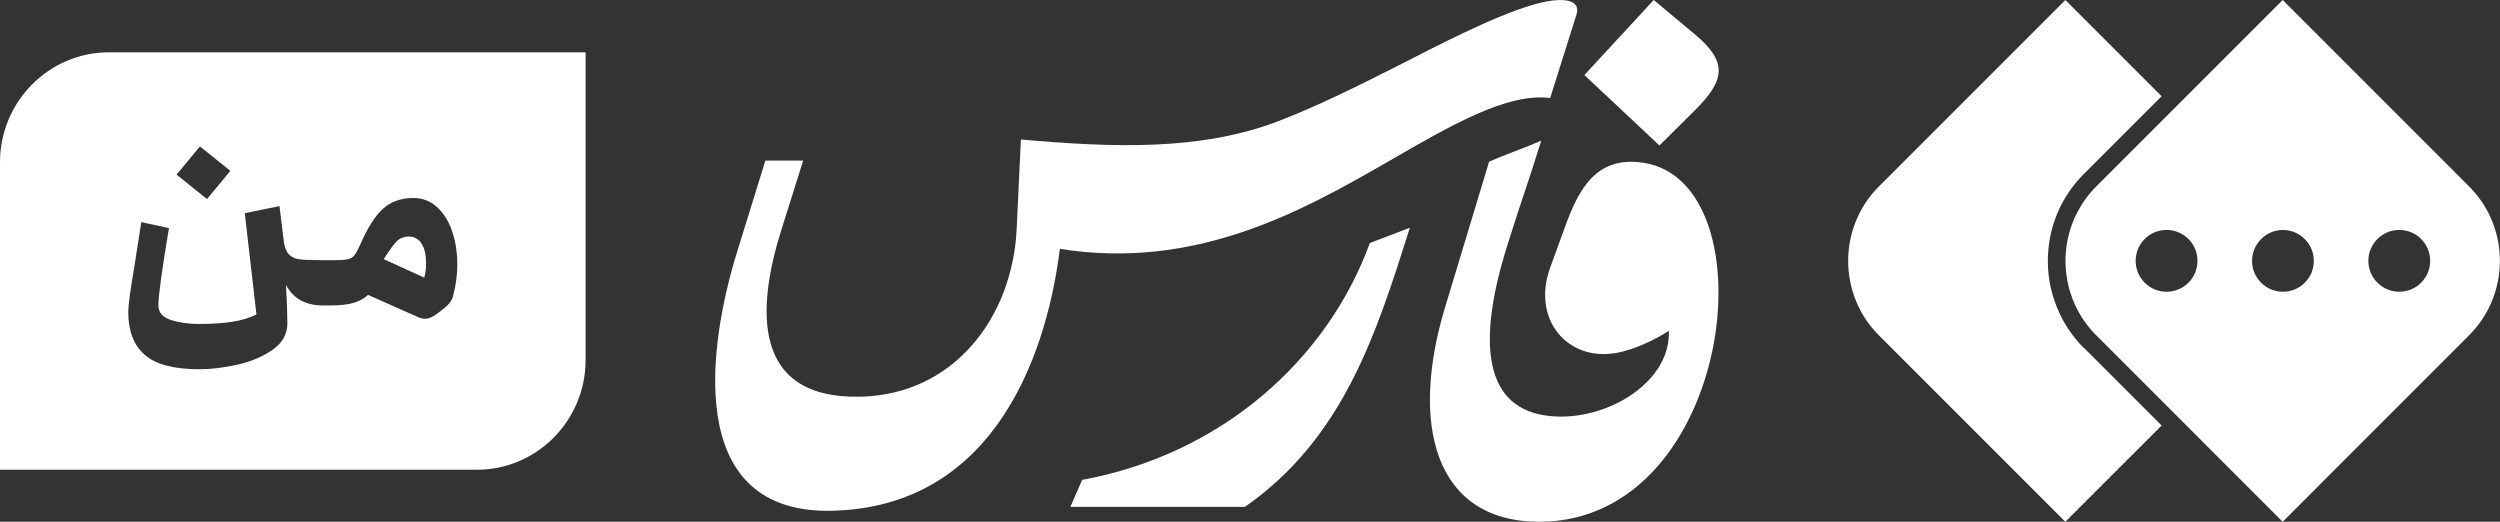 <?xml version="1.0" encoding="UTF-8"?>
<svg id="Layer_2" data-name="Layer 2" xmlns="http://www.w3.org/2000/svg" viewBox="0 0 409.15 85.39">
  <rect x="0" y="0" width="409.15" height="85.39" fill="#333333" stroke="none"/>
  <defs>
    <style>
      .cls-1, .cls-2 {
        fill: #fff;
      }

      .cls-2 {
        fill-rule: evenodd;
      }
    </style>
  </defs>
  <g id="Layer_1-2" data-name="Layer 1">
    <g>
      <g>
        <path class="cls-2" d="m341.02,56.89l12.75,12.75-15.76,15.75-30.53-30.53c-6.68-6.69-6.68-17.63,0-24.32L338.02,0l15.75,15.75-12.75,12.75c-.73.73-1.4,1.51-2,2.33-.56.76-1.09,1.6-1.57,2.5-.29.54-.56,1.12-.84,1.8-.24.61-.44,1.2-.63,1.81-.74,2.54-.98,5.11-.74,7.69.12,1.25.36,2.52.73,3.76v.03s.02.03.02.03c.13.43.32,1,.53,1.56.17.45.36.86.55,1.27v.03s.03.03.03.03l.15.32.16.32c.18.36.38.72.62,1.11l.05.08c.12.19.24.39.36.59.17.26.36.52.55.78.13.2.29.39.45.59.12.16.24.32.36.46.14.18.31.37.49.57l.34.36c.11.12.23.25.37.39Z"/>
        <path class="cls-2" d="m404.43,30.85c-.11-.11-.2-.21-.31-.31L373.59,0l-17.79,17.79-12.75,12.75c-.62.62-1.19,1.29-1.7,1.99-.51.69-.96,1.42-1.35,2.16-.27.5-.5,1.01-.71,1.53-.2.52-.38,1.05-.55,1.58-.62,2.13-.84,4.36-.62,6.56.11,1.09.32,2.18.62,3.25.14.46.3.93.47,1.38.14.36.3.72.46,1.07.11.21.21.42.32.63.15.3.33.6.51.89.12.19.23.39.36.59.14.23.31.46.48.68.11.16.23.33.36.48.1.13.2.27.33.4.12.15.24.3.37.44l.35.37c.1.11.19.2.3.31l30.53,30.54,30.53-30.54c6.59-6.59,6.69-17.29.31-24Zm-46.27,15.42c-1.98,1.97-5.18,1.97-7.16,0-1.97-1.98-1.97-5.18,0-7.16,1.98-1.97,5.18-1.97,7.16,0,1.97,1.98,1.97,5.18,0,7.16Zm15.46,1.48c-2.79,0-5.05-2.27-5.05-5.05s2.27-5.06,5.05-5.06,5.06,2.27,5.06,5.06-2.27,5.05-5.06,5.05Zm22.62-1.48c-1.97,1.97-5.18,1.97-7.15,0-1.98-1.98-1.98-5.18,0-7.16,1.97-1.97,5.18-1.97,7.15,0,1.98,1.98,1.98,5.18,0,7.16Z"/>
      </g>
      <g>
        <path class="cls-2" d="m66.9,38.72c-.8,0-1.46.26-1.98.78-.52.52-1.23,1.49-2.12,2.91l6.62,3.02c.21-.62.31-1.42.31-2.4,0-1.27-.23-2.31-.71-3.11-.47-.8-1.19-1.2-2.13-1.2Z"/>
        <path class="cls-2" d="m17.81,8.56C8.01,8.56,0,16.65,0,26.54v50.34h78.03c9.84,0,17.81-8.05,17.81-17.98V8.56H17.81Zm14.91,15.4l4.98,4-3.82,4.62-4.98-4,3.82-4.62Zm41.46,24.4c-.09.41-.29.82-.6,1.22-.31.4-.85.88-1.62,1.44-.51.41-.95.71-1.33.89-.39.18-.75.26-1.11.26-.27,0-.6-.07-.98-.22l-8.31-3.69c-.62.59-1.42,1.03-2.38,1.31-.96.28-2.17.42-3.62.42h-1.51c-1.24,0-2.38-.26-3.4-.78-1.02-.52-1.86-1.37-2.51-2.56.15,2.66.22,4.75.22,6.27,0,1.75-.8,3.18-2.4,4.31-1.6,1.12-3.52,1.94-5.76,2.45-2.24.5-4.32.75-6.24.75-4.15,0-7.13-.78-8.93-2.35-1.81-1.57-2.71-3.91-2.71-7.02,0-1.1.34-3.61,1.02-7.56l1.11-7.15,4.53.98c-1.16,6.93-1.73,11.14-1.73,12.62,0,1.16.67,1.96,2,2.4,1.34.44,2.91.67,4.72.67,2.01,0,3.79-.12,5.33-.35,1.54-.24,2.87-.64,4-1.2l-1.91-16.58,5.68-1.16.67,5.47c.12,1.1.39,1.88.8,2.36.41.47,1,.76,1.75.87.75.1,2,.15,3.75.15h2.13c.98,0,1.7-.06,2.16-.18.46-.12.81-.34,1.04-.67.24-.32.54-.87.89-1.64,1.19-2.75,2.43-4.73,3.73-5.91,1.31-1.18,2.96-1.78,4.98-1.78,1.48,0,2.76.48,3.84,1.45,1.08.96,1.91,2.27,2.49,3.93.58,1.66.87,3.51.87,5.55,0,1.69-.23,3.36-.67,5.02Z"/>
      </g>
      <g>
        <path class="cls-1" d="m166.39,37.45c-.68,14.4-10.18,27.09-25.5,27.47-18.08.45-16.98-14.69-13.02-27.28l3.58-11.36h-6.19l-4.64,14.99c-4.58,14.79-8.77,42.11,14.56,42.33,26.24,0,35.83-23.44,38.28-42.87,22.13,3.51,39.38-6.02,53.64-14.24,10.45-6.03,19.53-11.33,26.6-10.45l4.3-13.63c.85-2.7-2.62-2.94-7.12-1.63-6.74,1.97-16.36,7.07-21.92,9.89-7.29,3.7-13.58,6.78-19.59,9.1-12.96,5.01-27.5,4.36-42.29,3.06l-.69,14.62Z"/>
        <path class="cls-1" d="m203.75,82.95c16.19-11.3,21.54-28.5,26.99-45.68l-6.55,2.5c-6.96,19.06-24.16,34.54-47.09,38.77l-1.92,4.41h28.56Z"/>
        <path class="cls-1" d="m254.85,68.17c-11.47-.4-13.56-10.65-8.26-27.7,2.35-7.55,3.3-9.9,5.65-17.45-2.79,1.22-5.73,2.21-8.53,3.43l-7.23,23.91c-5.72,18.94-1.81,35.03,15.44,35.03,31.84,0,38.15-55.63,16.99-58.76-7.69-1.14-10.54,4.33-12.78,10.49l-2.43,6.68c-3.07,8.44,2.83,15.48,10.99,13.93,2.84-.54,6.16-2.11,8.43-3.59.36,8.09-9.41,14.34-18.28,14.03Z"/>
        <path class="cls-1" d="m270.65,0l6.72,5.61c5.48,4.56,4.92,7.57.01,12.44l-5.8,5.76-12.28-11.53L270.65,0Z"/>
      </g>
    </g>
  </g>
</svg>